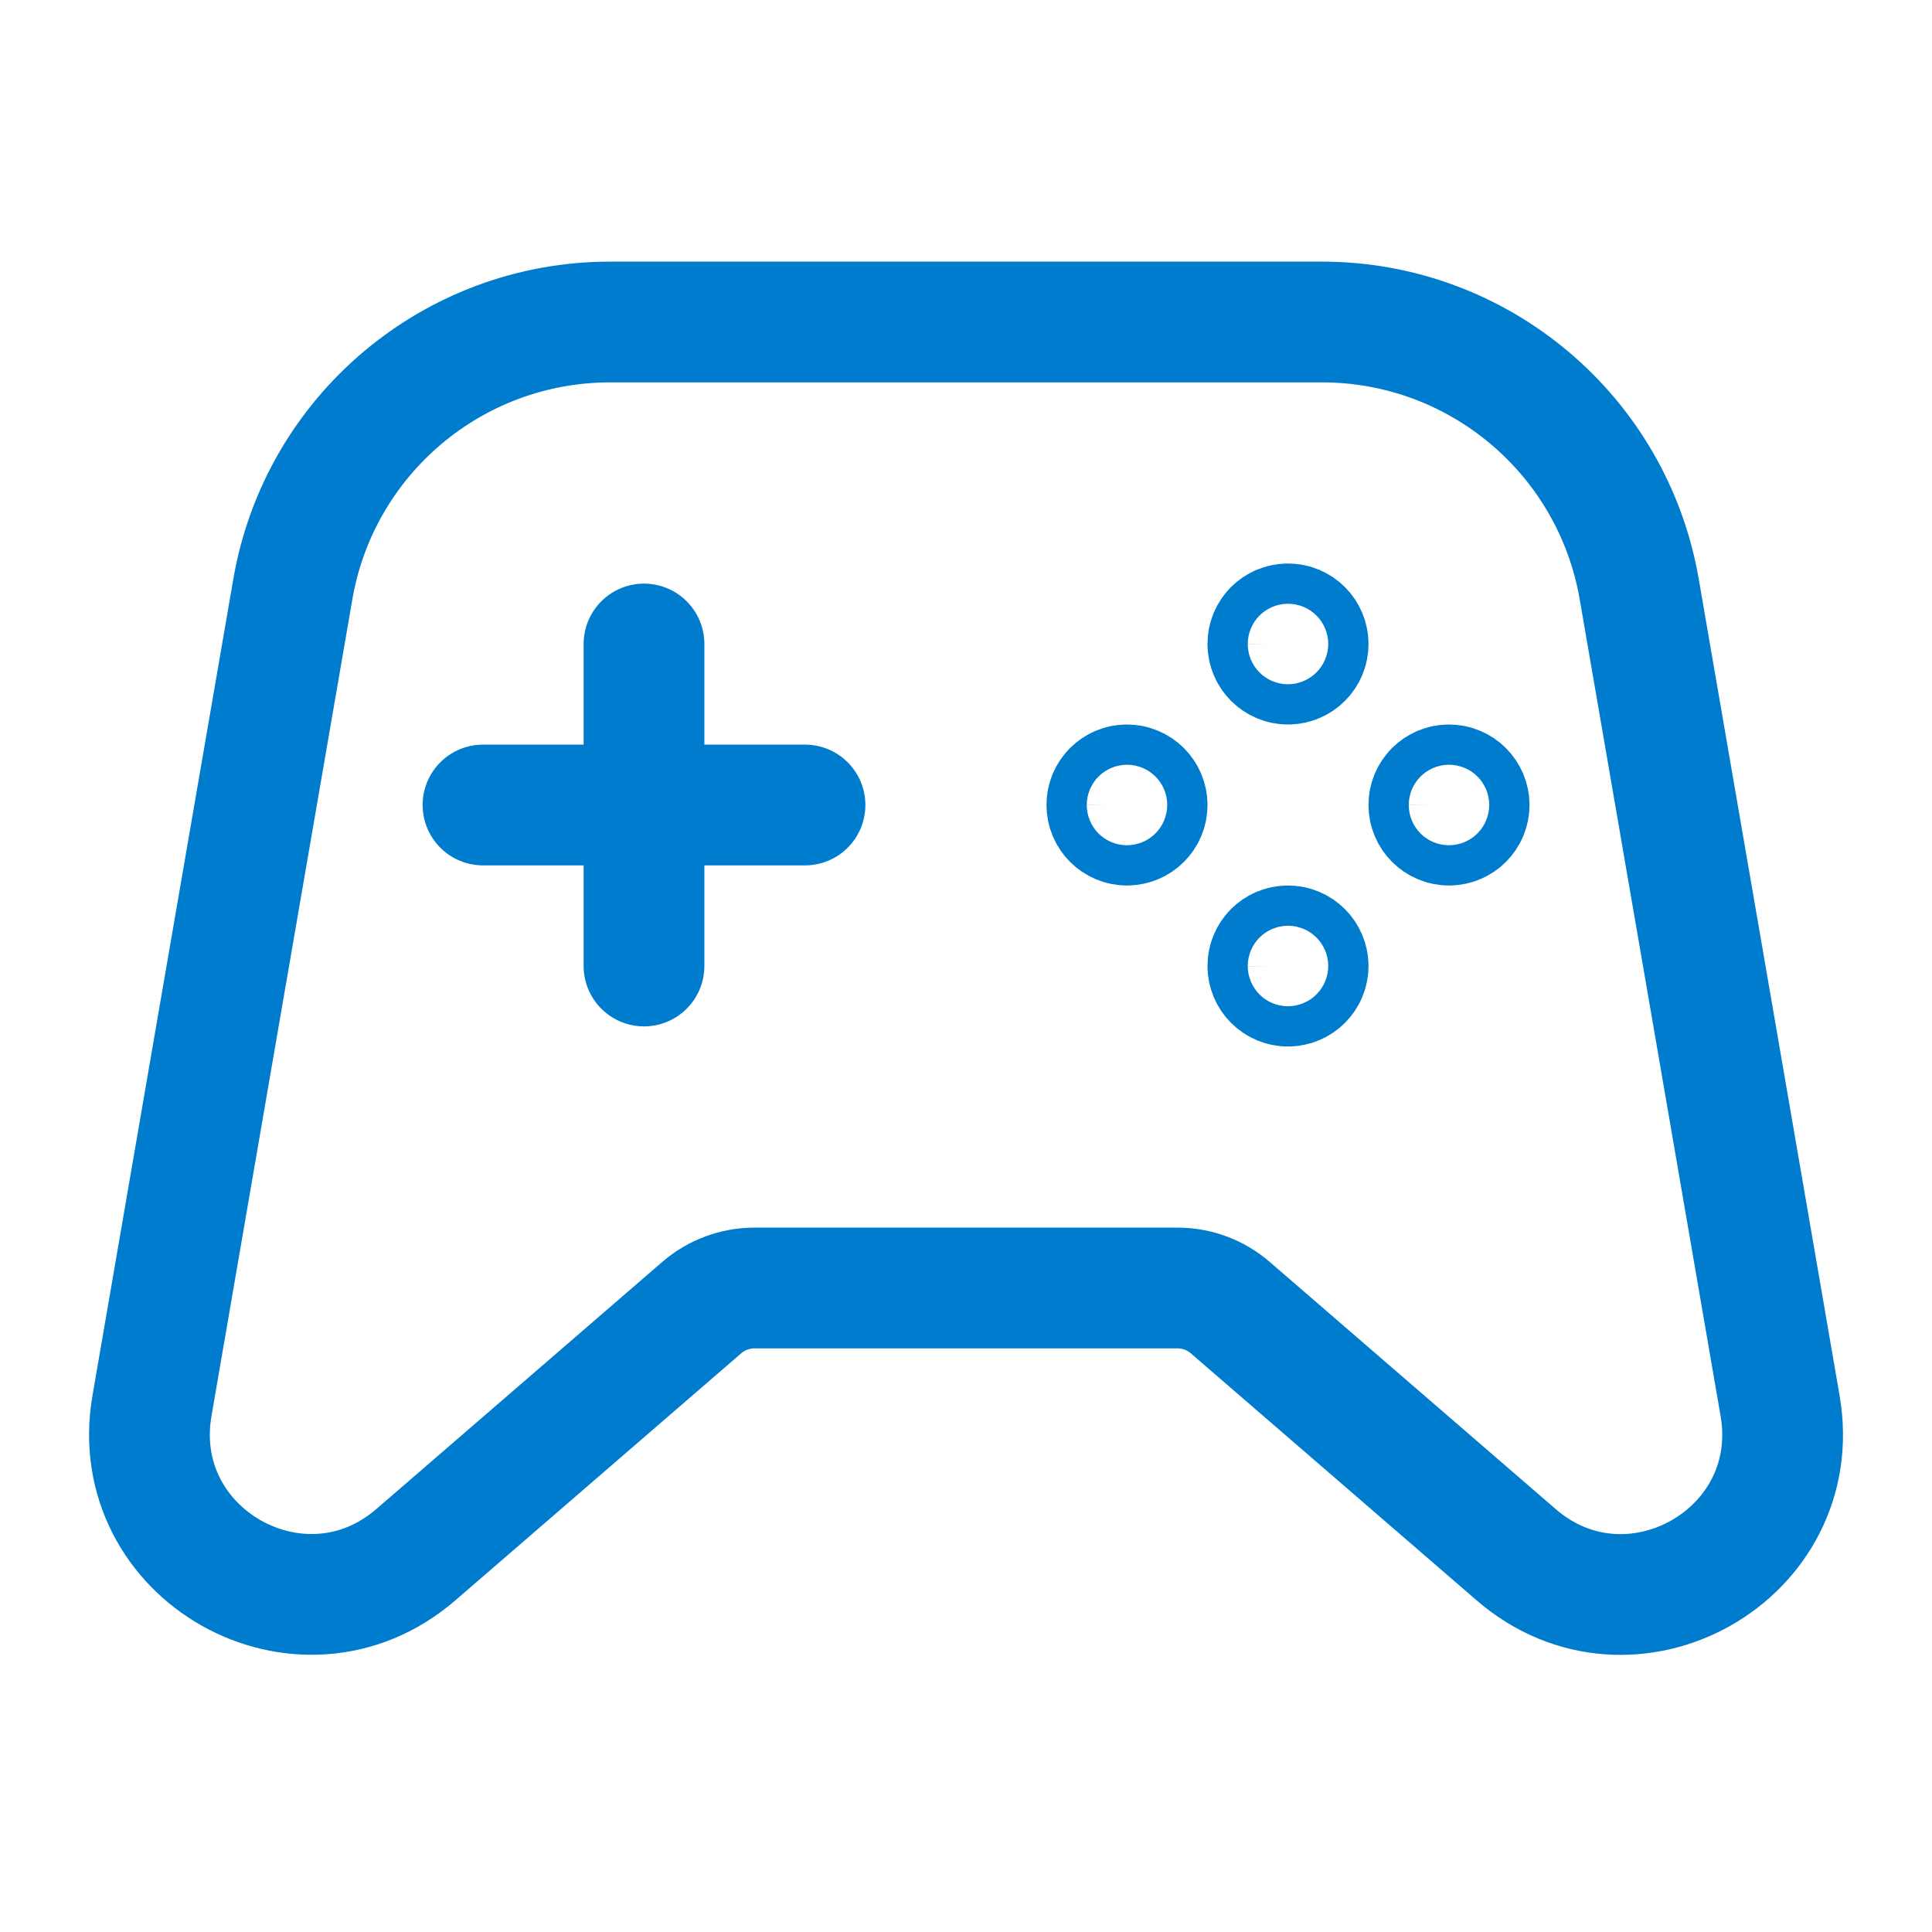 <svg width="24" height="24" viewBox="0 0 24 24" fill="none" xmlns="http://www.w3.org/2000/svg">
<path fill-rule="evenodd" clip-rule="evenodd" d="M14.628 16H9.372C9.132 16 8.9 16.086 8.718 16.243L5.167 19.312C3.746 20.54 1.569 19.313 1.888 17.463C2.466 14.11 3.053 10.703 3.638 7.318C3.969 5.401 5.632 4 7.579 4H16.422C18.368 4 20.032 5.401 20.363 7.319C20.948 10.704 21.535 14.111 22.113 17.464C22.432 19.315 20.254 20.541 18.834 19.313L15.283 16.244C15.1 16.086 14.868 16 14.628 16Z" stroke="#007CCF" stroke-width="1.5" stroke-linecap="round" stroke-linejoin="round"/>
<path d="M6 10H10" stroke="#007CCF" stroke-width="1.5" stroke-linecap="round" stroke-linejoin="round"/>
<path d="M8 8V12" stroke="#007CCF" stroke-width="1.5" stroke-linecap="round" stroke-linejoin="round"/>
<path d="M15.999 7.75C15.861 7.75 15.749 7.862 15.75 8C15.75 8.138 15.862 8.25 16 8.25C16.138 8.25 16.25 8.138 16.25 8C16.25 7.862 16.138 7.75 15.999 7.75Z" stroke="#007CCF" stroke-width="1.5" stroke-linecap="round" stroke-linejoin="round"/>
<path d="M17.999 9.75C17.861 9.75 17.749 9.862 17.75 10C17.75 10.138 17.862 10.25 18 10.25C18.138 10.25 18.25 10.138 18.25 10C18.25 9.862 18.138 9.75 17.999 9.75Z" stroke="#007CCF" stroke-width="1.5" stroke-linecap="round" stroke-linejoin="round"/>
<path d="M15.999 11.75C15.861 11.75 15.749 11.862 15.75 12C15.75 12.138 15.862 12.25 16 12.25C16.138 12.25 16.25 12.138 16.25 12C16.25 11.862 16.138 11.75 15.999 11.75Z" stroke="#007CCF" stroke-width="1.5" stroke-linecap="round" stroke-linejoin="round"/>
<path d="M13.999 9.75C13.861 9.75 13.749 9.862 13.75 10C13.75 10.138 13.862 10.25 14 10.25C14.138 10.25 14.25 10.138 14.25 10C14.25 9.862 14.138 9.75 13.999 9.75Z" stroke="#007CCF" stroke-width="1.5" stroke-linecap="round" stroke-linejoin="round"/>
</svg>
